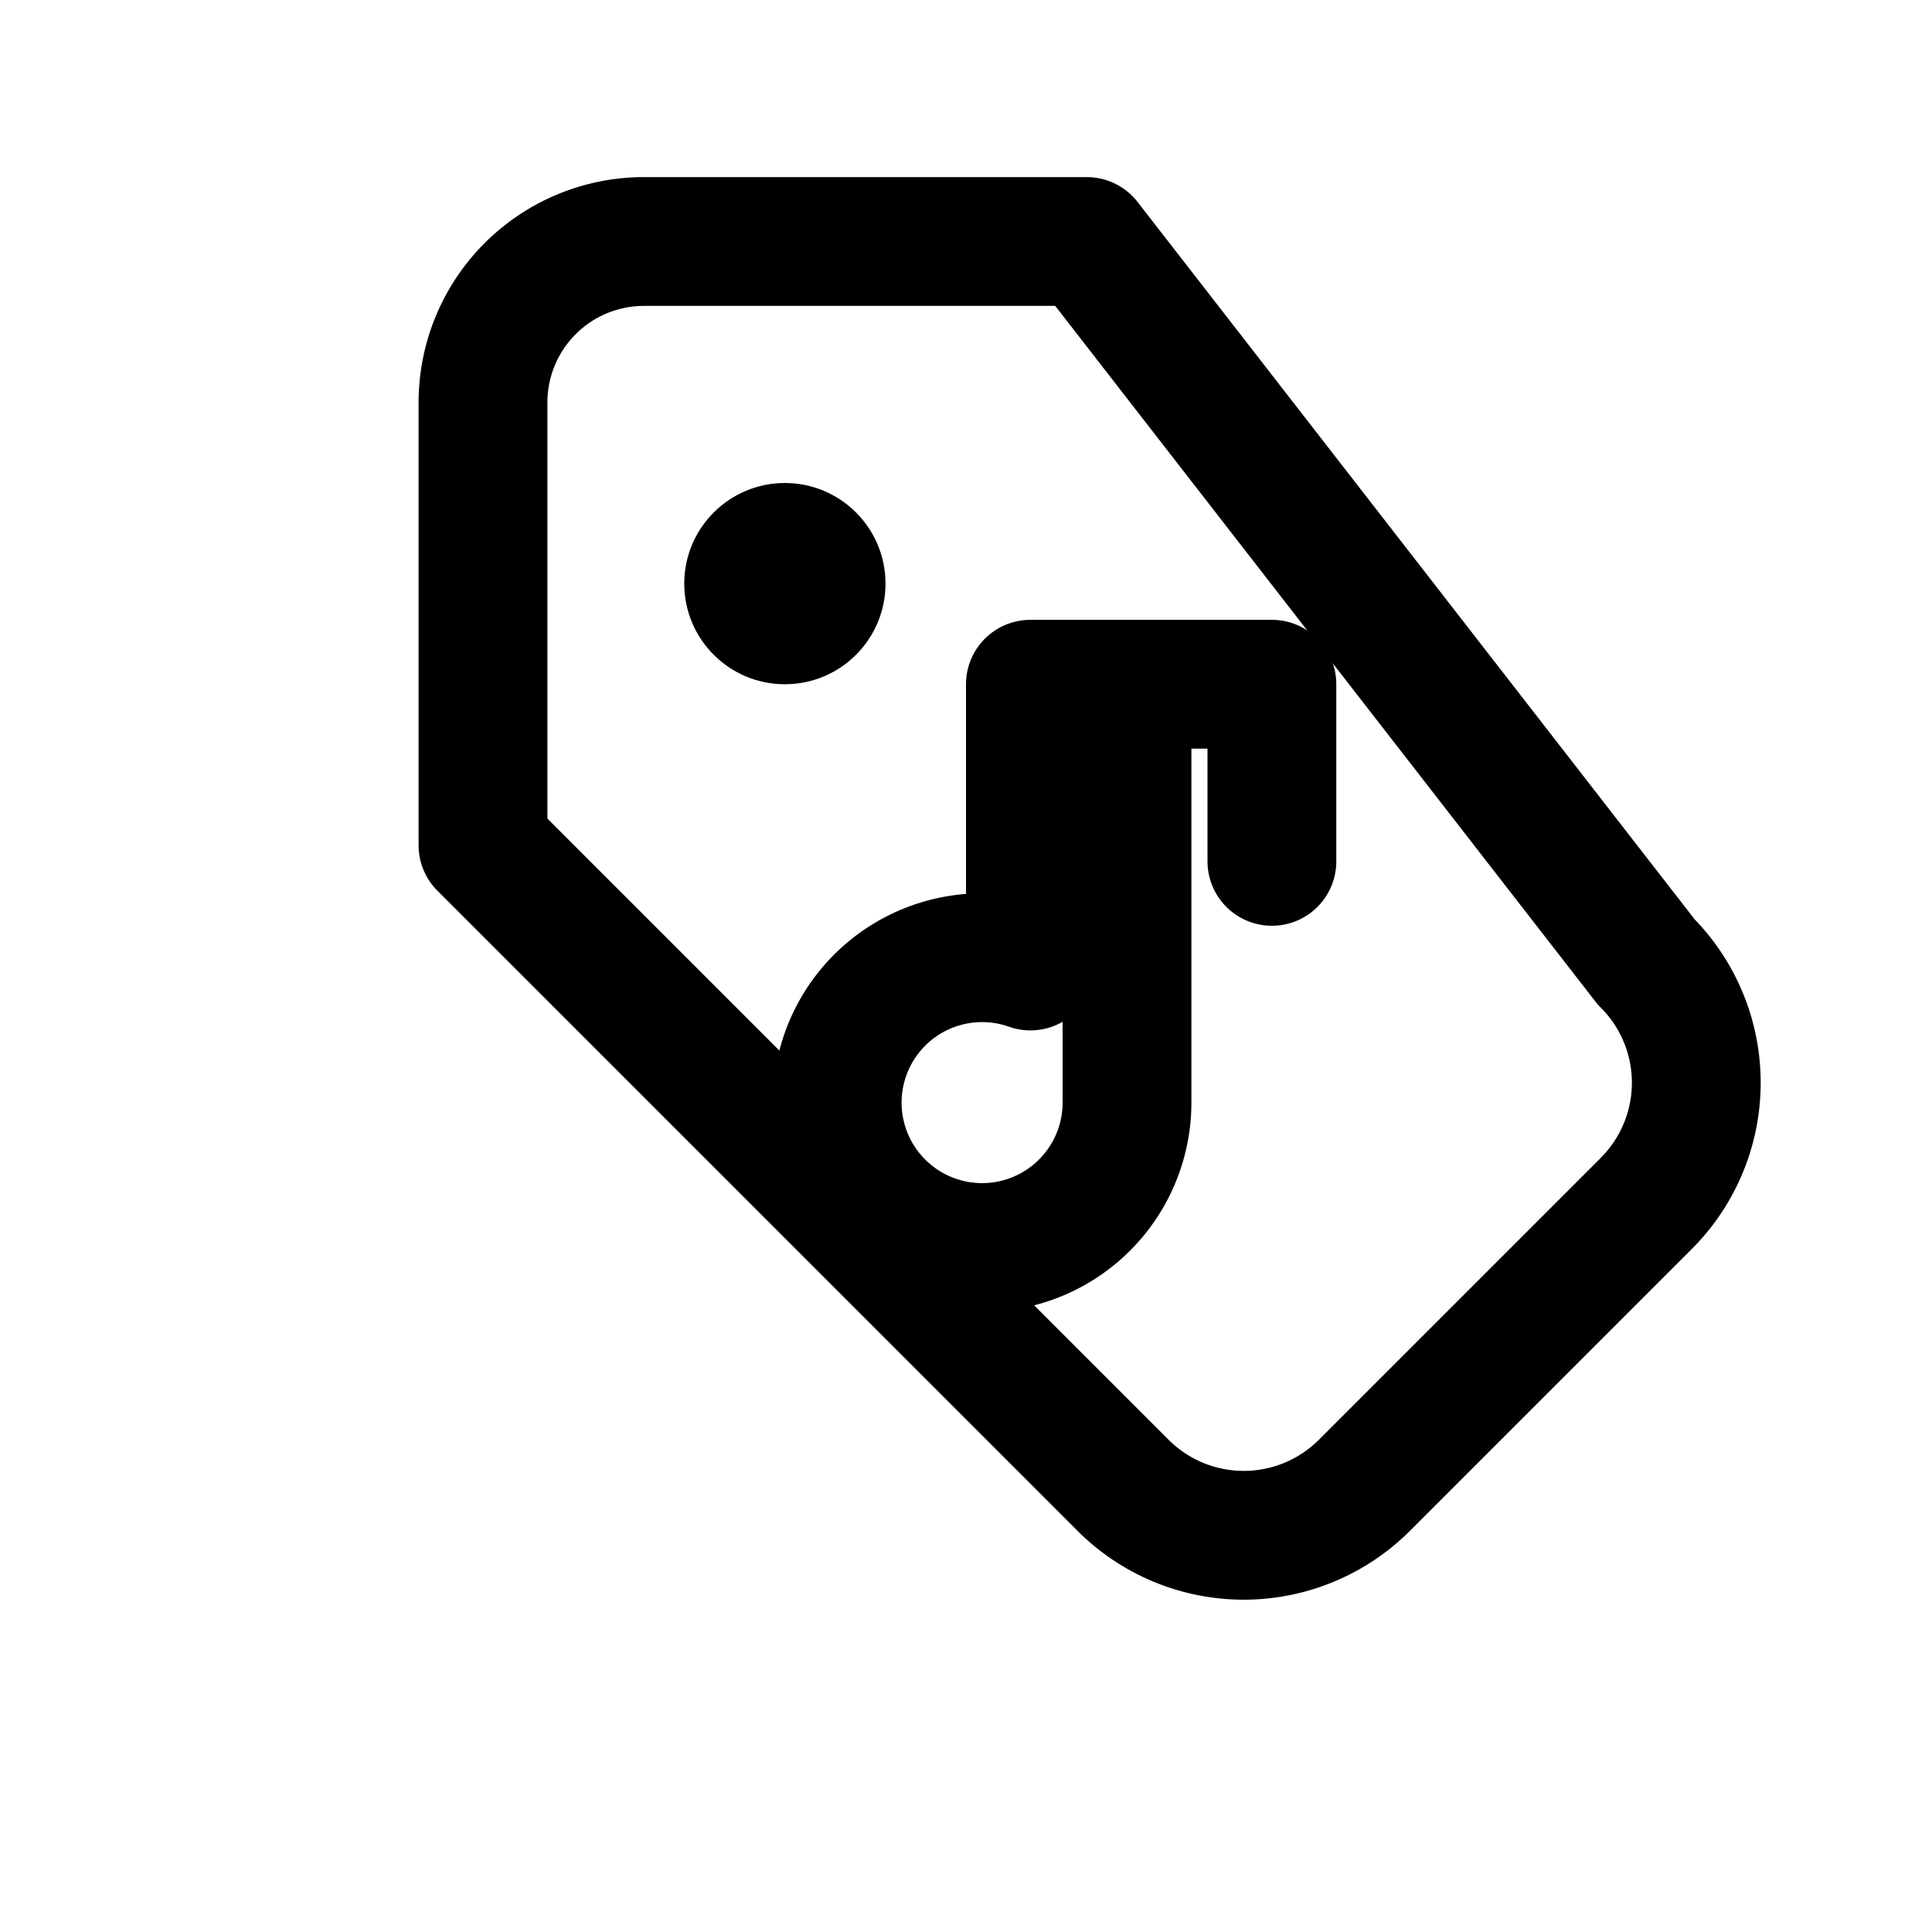 <svg width="24" height="24" viewBox="0 0 24 24" fill="none"
    xmlns="http://www.w3.org/2000/svg">
    <path d="M13.5 3H8a2 2 0 0 0-2 2v5.5l7.95 7.95a2.12 2.12 0 0 0 3 0l3.5-3.5a2.12 2.12 0 0 0 0-3L13.5 3Z"
        stroke="currentColor" stroke-width="1.6" stroke-linejoin="round"/>
    <circle cx="9.75" cy="7.25" r="1.25" fill="currentColor"/>
    <path d="M14 8.5v5.2a1.8 1.8 0 1 1-1.2-1.7V8.5h3v2.2"
        stroke="currentColor" stroke-width="1.6" stroke-linecap="round" stroke-linejoin="round"/>
</svg>
